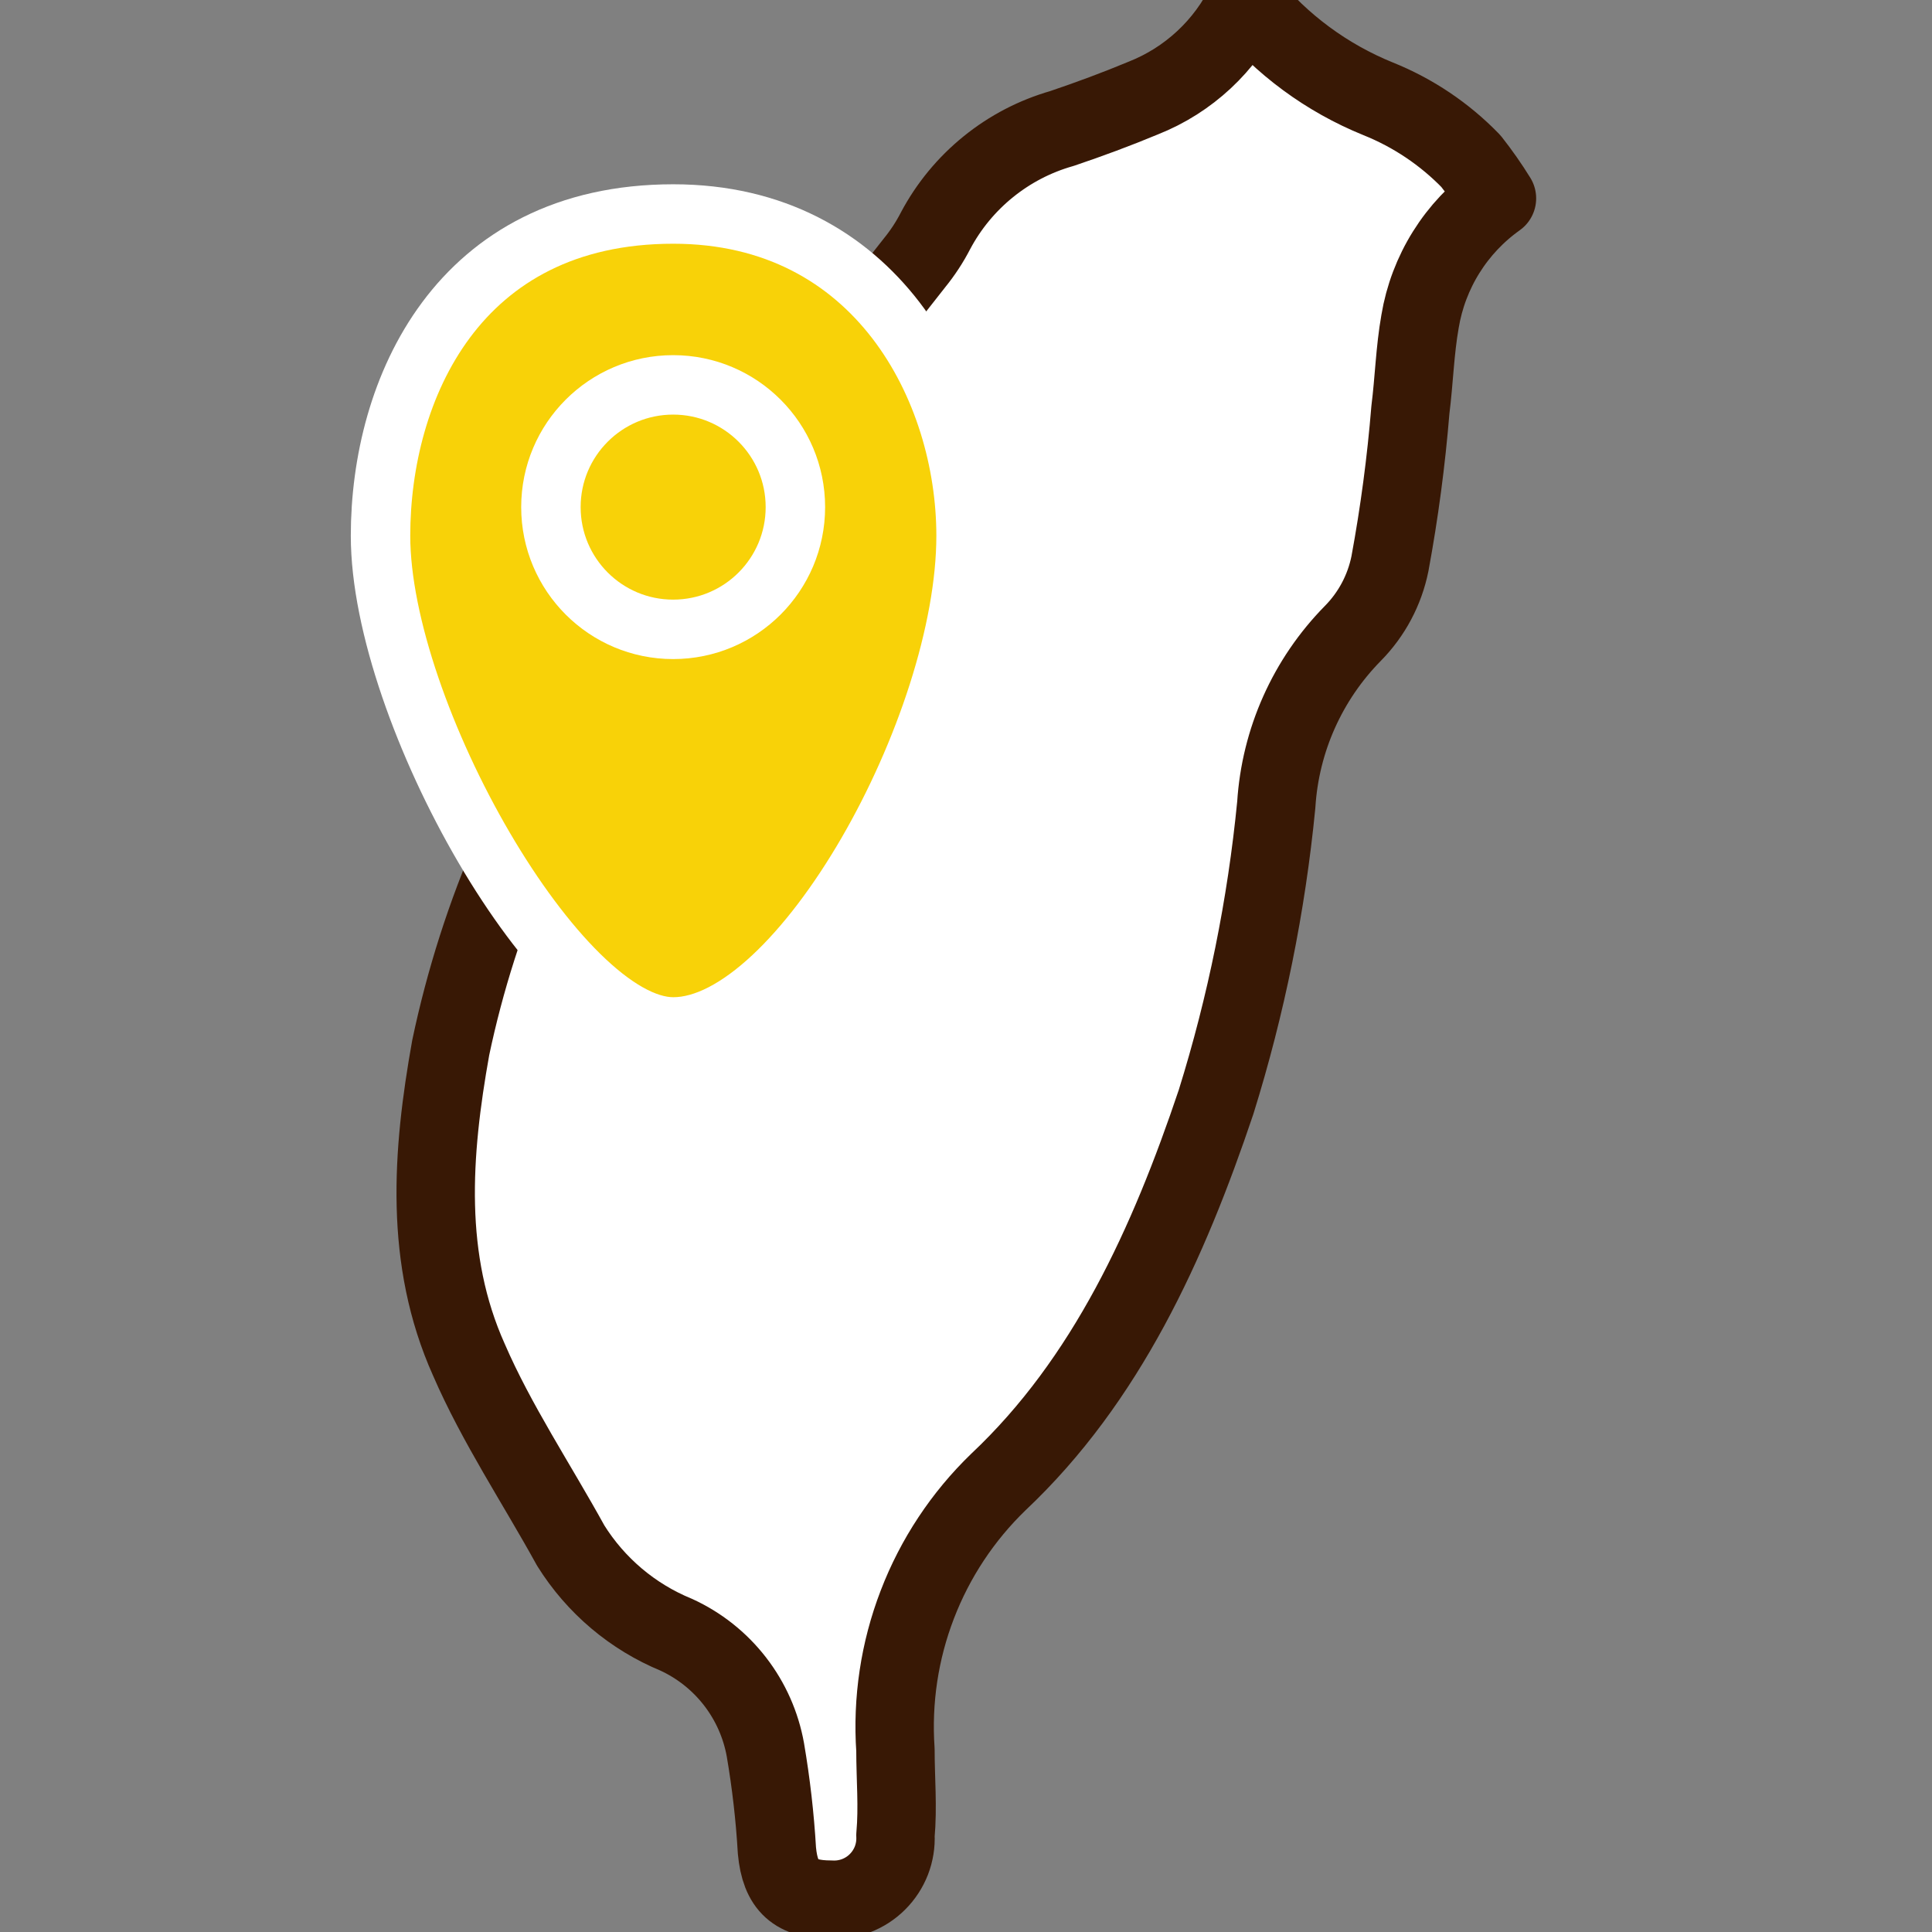 <svg xmlns="http://www.w3.org/2000/svg" width="52" height="52" viewBox="0 0 52 52" fill="none">
	<rect x="0" y="0" width="52" height="52" fill="#808080" stroke="none"/>
	<path
		d="M33.551 0.049C34.494 1.202 35.711 2.099 37.091 2.659C38.033 3.037 38.885 3.609 39.591 4.339C39.843 4.659 40.077 4.993 40.291 5.339C39.745 5.727 39.281 6.219 38.926 6.787C38.571 7.355 38.331 7.988 38.221 8.649C38.081 9.439 38.061 10.239 37.961 11.029C37.848 12.417 37.664 13.799 37.411 15.169C37.268 15.88 36.921 16.533 36.411 17.049C35.192 18.288 34.46 19.924 34.351 21.659C34.086 24.374 33.543 27.055 32.731 29.659C31.451 33.469 29.781 37.149 26.871 39.889C25.912 40.816 25.167 41.942 24.689 43.188C24.21 44.433 24.01 45.768 24.101 47.099C24.101 47.869 24.171 48.639 24.101 49.399C24.113 49.63 24.075 49.861 23.992 50.077C23.908 50.292 23.78 50.488 23.616 50.651C23.452 50.815 23.256 50.941 23.039 51.024C22.823 51.106 22.592 51.142 22.361 51.129C21.411 51.129 21.001 50.769 20.911 49.809C20.858 48.901 20.754 47.996 20.601 47.099C20.481 46.427 20.2 45.794 19.782 45.254C19.364 44.714 18.821 44.283 18.201 43.999C17.026 43.516 16.033 42.676 15.361 41.599C14.441 39.929 13.361 38.309 12.621 36.599C11.411 33.899 11.621 31.049 12.131 28.199C12.897 24.559 14.401 21.114 16.551 18.079C19.141 14.339 21.791 10.649 24.611 7.079C24.831 6.809 25.022 6.518 25.181 6.209C25.534 5.545 26.017 4.96 26.601 4.488C27.185 4.015 27.858 3.665 28.581 3.459C29.321 3.209 30.051 2.939 30.771 2.639C31.991 2.157 32.984 1.232 33.551 0.049Z"
		fill="white" stroke="#381805" stroke-width="2.11" stroke-linecap="round" stroke-linejoin="round" />
	<path
		d="M26.002 14.42C26.002 19.57 21.522 27.64 18.122 27.64C15.052 27.64 10.242 19.18 10.242 14.42C10.242 10.49 12.312 5.76 18.122 5.76C23.582 5.76 26.002 10.49 26.002 14.42Z"
		fill="#F8D208" stroke="white" stroke-width="1.6" stroke-linecap="round" stroke-linejoin="round" />
	<path
		d="M18.118 16.939C19.935 16.939 21.408 15.466 21.408 13.649C21.408 11.832 19.935 10.359 18.118 10.359C16.301 10.359 14.828 11.832 14.828 13.649C14.828 15.466 16.301 16.939 18.118 16.939Z"
		fill="#F8D208" stroke="white" stroke-width="1.6" stroke-linecap="round" stroke-linejoin="round" />
</svg>